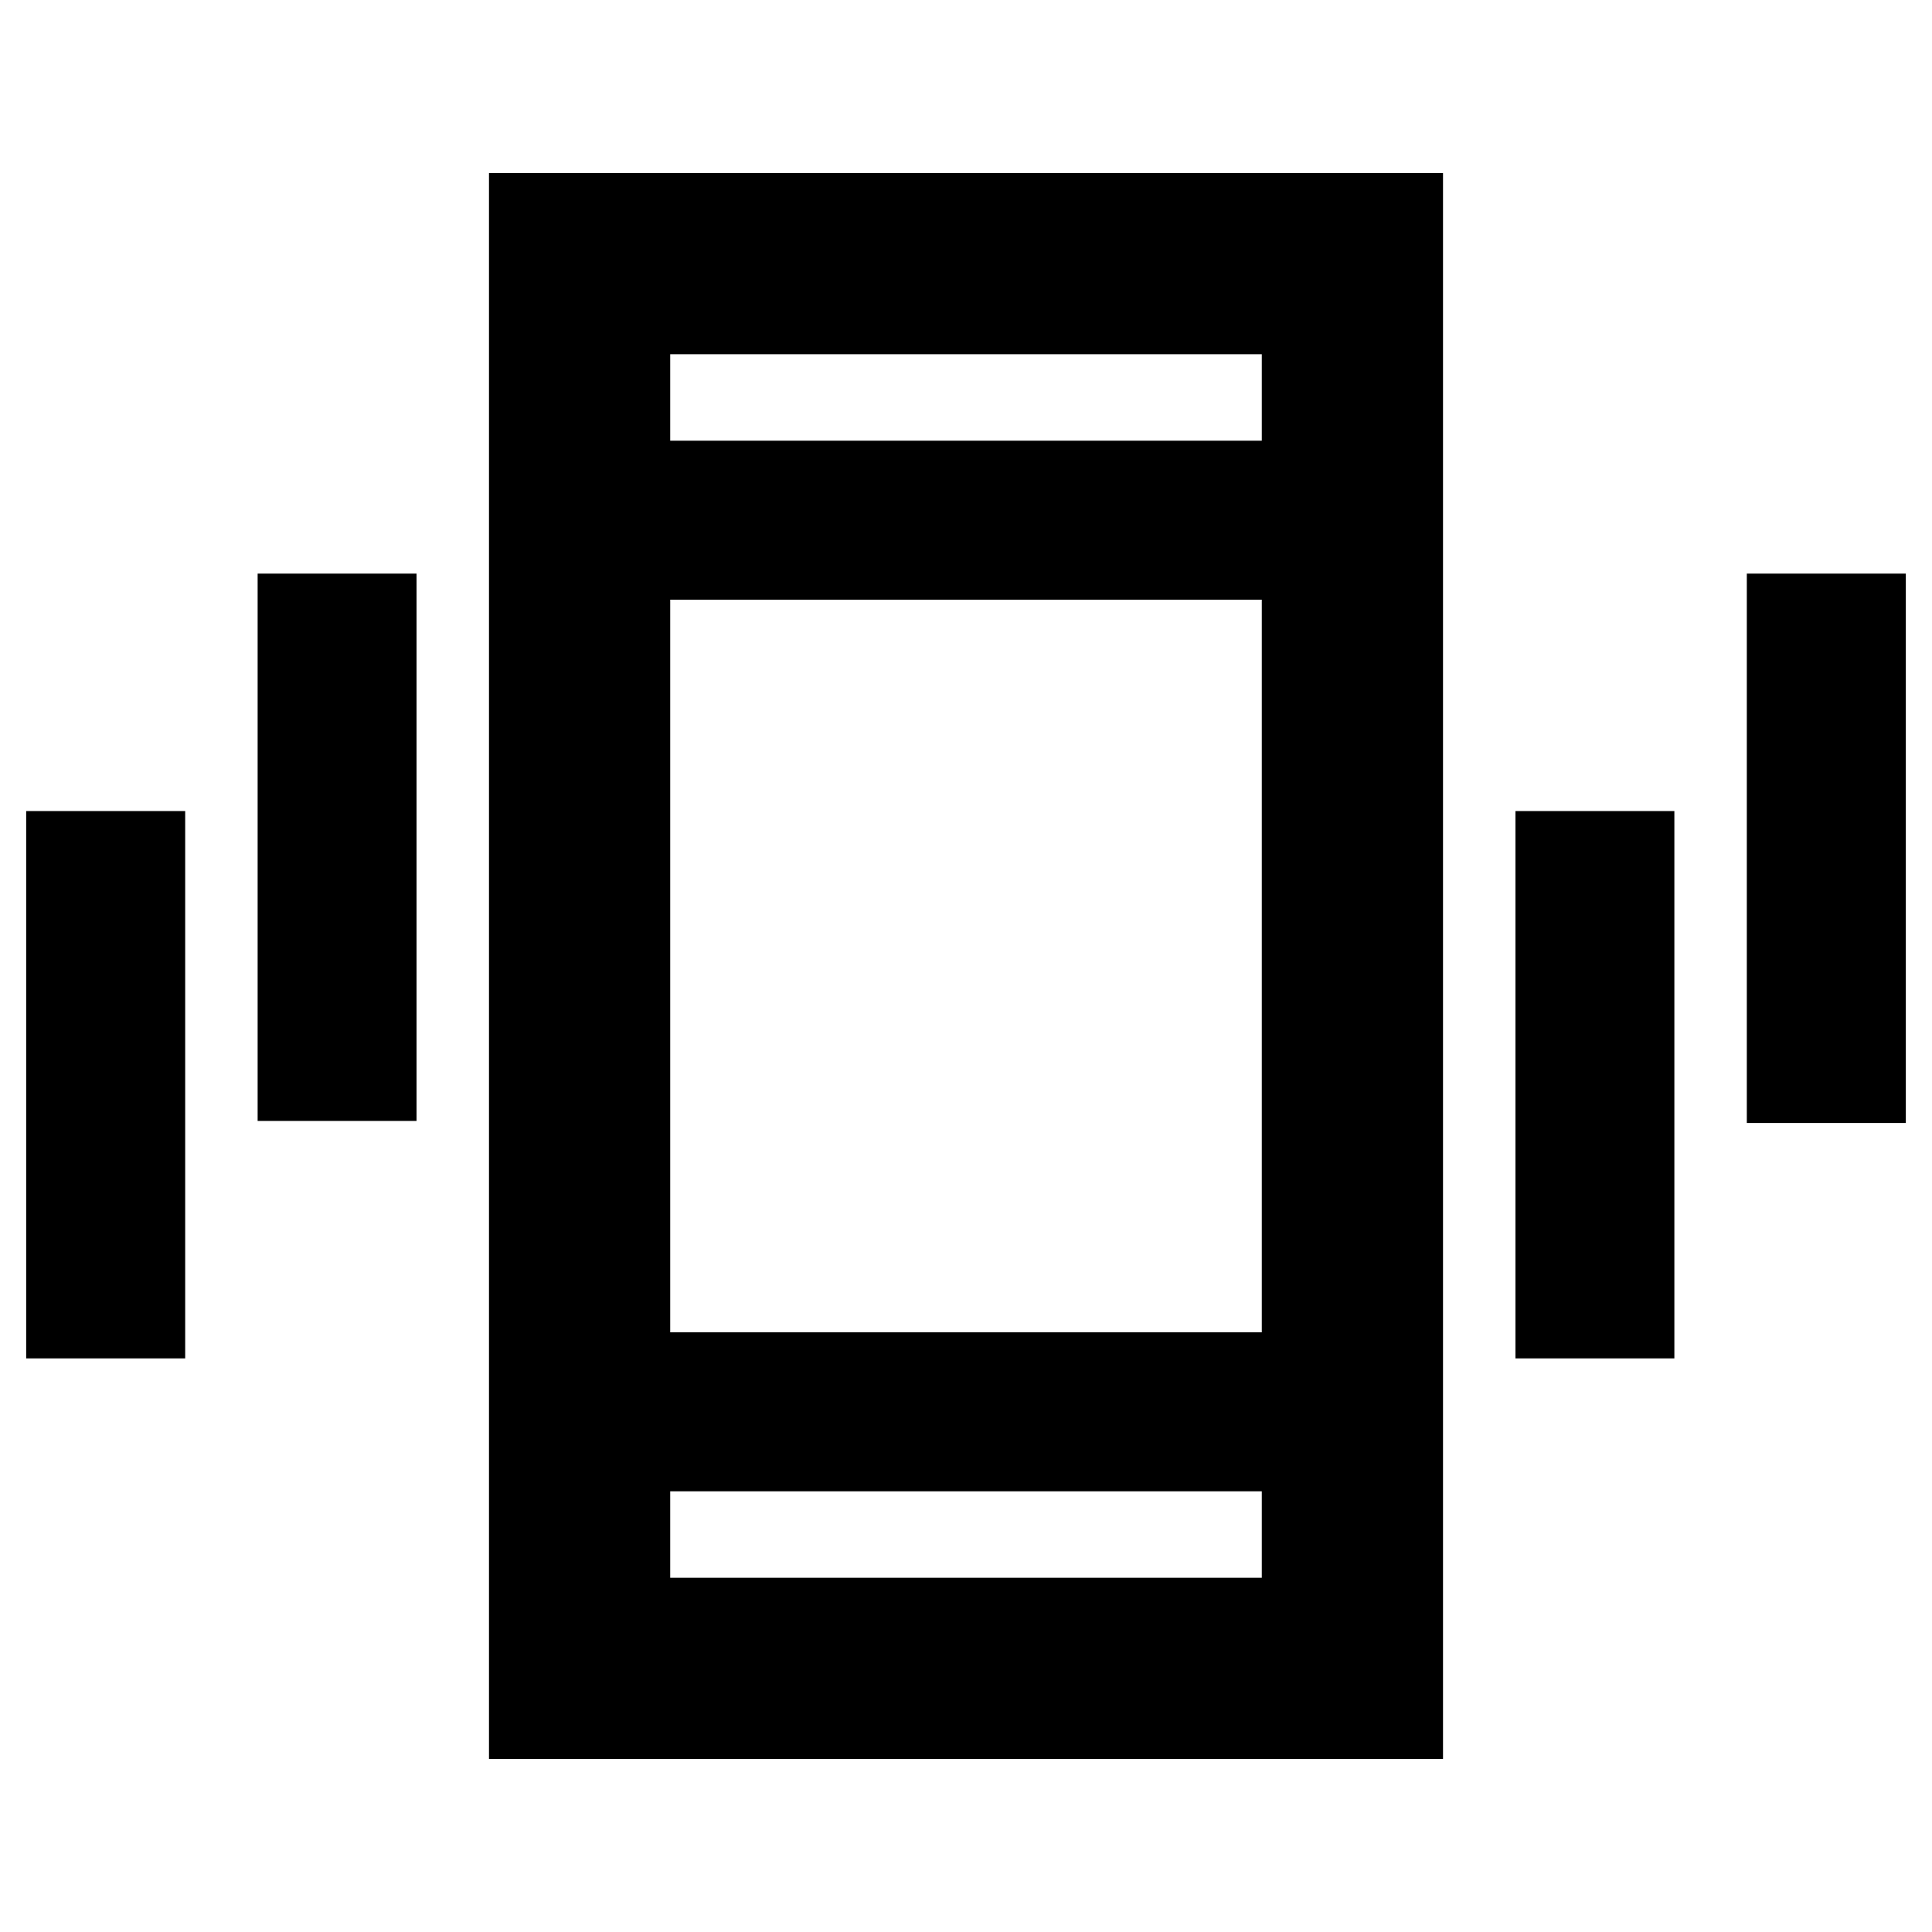 <svg xmlns="http://www.w3.org/2000/svg" height="20" width="20"><path d="M2.667 11.604V5.938h1.645v5.666ZM.271 14.062V8.396h1.646v5.666Zm17.812-2.437V5.938h1.646v5.687Zm-2.395 2.437V8.396h1.645v5.666ZM5.062 18.208V1.792h9.876v16.416Zm1.876-4.416h6.124V6.208H6.938Zm0-9.23h6.124v-.895H6.938Zm0 11.771h6.124v-.895H6.938Zm0-11.771v-.895.895Zm0 11.771v-.895.895Z"/></svg>